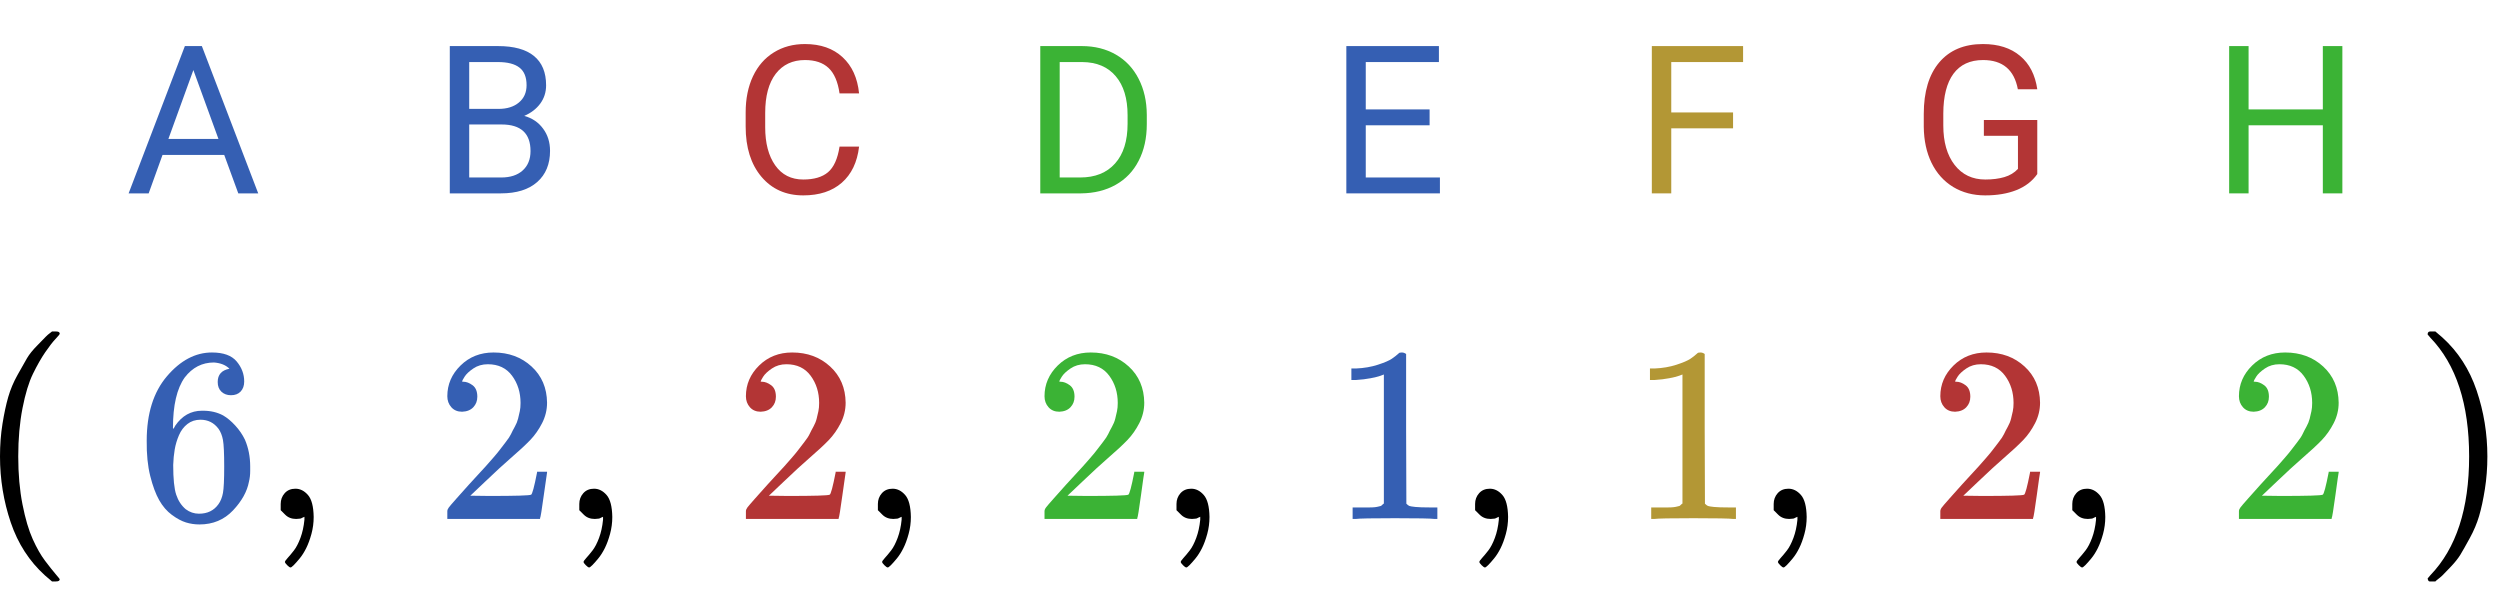 <svg width="181" height="43" viewBox="0 0 181 43" fill="none" xmlns="http://www.w3.org/2000/svg">
<path d="M0 33.048C0 32.215 0.06 31.425 0.181 30.677C0.302 29.929 0.44 29.284 0.597 28.741C0.754 28.198 0.977 27.667 1.267 27.149C1.556 26.63 1.785 26.226 1.954 25.936C2.123 25.647 2.377 25.333 2.714 24.995C3.052 24.657 3.251 24.452 3.312 24.38C3.372 24.308 3.523 24.181 3.764 24H3.999H4.072C4.24 24 4.325 24.054 4.325 24.163C4.325 24.199 4.222 24.326 4.017 24.543C3.812 24.76 3.565 25.08 3.275 25.502C2.986 25.924 2.69 26.443 2.389 27.058C2.087 27.673 1.834 28.506 1.629 29.555C1.424 30.605 1.321 31.769 1.321 33.048C1.321 34.327 1.424 35.485 1.629 36.522C1.834 37.56 2.081 38.398 2.371 39.038C2.66 39.677 2.956 40.196 3.257 40.594C3.559 40.992 3.812 41.312 4.017 41.553C4.222 41.794 4.325 41.921 4.325 41.933C4.325 42.042 4.234 42.096 4.053 42.096H3.999H3.764L3.257 41.662C2.123 40.636 1.297 39.357 0.778 37.825C0.259 36.293 0 34.701 0 33.048Z" fill="black"/>
<path d="M10.622 31.908C10.622 29.942 11.111 28.385 12.088 27.239C13.065 26.093 14.151 25.52 15.345 25.52C16.178 25.52 16.775 25.737 17.137 26.172C17.499 26.606 17.68 27.088 17.68 27.619C17.68 27.921 17.595 28.162 17.426 28.343C17.258 28.524 17.022 28.614 16.721 28.614C16.443 28.614 16.214 28.53 16.033 28.361C15.852 28.192 15.762 27.957 15.762 27.655C15.762 27.125 16.045 26.805 16.612 26.696C16.347 26.431 15.973 26.28 15.49 26.244C14.634 26.244 13.928 26.606 13.373 27.33C12.806 28.126 12.522 29.344 12.522 30.985L12.54 31.057C12.601 30.985 12.649 30.907 12.685 30.822C13.18 30.098 13.825 29.736 14.622 29.736H14.694C15.249 29.736 15.738 29.851 16.16 30.08C16.449 30.249 16.739 30.49 17.028 30.804C17.318 31.118 17.553 31.462 17.734 31.835C17.987 32.427 18.114 33.072 18.114 33.772V34.097C18.114 34.375 18.084 34.634 18.024 34.876C17.891 35.587 17.505 36.281 16.866 36.957C16.226 37.632 15.418 37.97 14.441 37.97C14.103 37.97 13.777 37.922 13.463 37.825C13.15 37.729 12.812 37.548 12.45 37.282C12.088 37.017 11.78 36.661 11.527 36.215C11.274 35.768 11.057 35.183 10.876 34.459C10.695 33.736 10.61 32.885 10.622 31.908ZM14.513 30.388C14.151 30.388 13.837 30.49 13.572 30.695C13.307 30.901 13.101 31.172 12.957 31.51C12.812 31.848 12.709 32.191 12.649 32.541C12.589 32.891 12.553 33.265 12.54 33.663C12.54 34.665 12.613 35.382 12.758 35.817C12.902 36.251 13.132 36.601 13.445 36.866C13.735 37.083 14.055 37.192 14.404 37.192C15.02 37.192 15.49 36.963 15.816 36.504C15.973 36.287 16.081 36.016 16.142 35.69C16.202 35.364 16.232 34.731 16.232 33.79C16.232 32.825 16.202 32.179 16.142 31.854C16.081 31.528 15.973 31.256 15.816 31.039C15.49 30.605 15.056 30.388 14.513 30.388Z" fill="#355FB3"/>
<path d="M20.322 36.939C20.322 36.939 20.322 36.788 20.322 36.486C20.322 36.185 20.418 35.925 20.611 35.708C20.804 35.491 21.064 35.382 21.39 35.382C21.727 35.382 22.029 35.533 22.294 35.835C22.56 36.136 22.698 36.667 22.71 37.427C22.71 37.849 22.656 38.26 22.548 38.658C22.439 39.056 22.312 39.4 22.168 39.689C22.023 39.979 21.866 40.226 21.697 40.431C21.528 40.636 21.383 40.799 21.263 40.92C21.142 41.04 21.064 41.095 21.028 41.083C20.979 41.083 20.901 41.028 20.792 40.92C20.684 40.811 20.629 40.733 20.629 40.684C20.629 40.636 20.696 40.54 20.828 40.395C20.961 40.25 21.112 40.069 21.281 39.852C21.45 39.635 21.607 39.333 21.751 38.947C21.896 38.561 21.993 38.121 22.041 37.626V37.409L22.023 37.427C21.999 37.439 21.968 37.451 21.932 37.463C21.896 37.475 21.86 37.493 21.824 37.518C21.788 37.542 21.733 37.554 21.661 37.554C21.588 37.554 21.516 37.56 21.444 37.572C21.118 37.572 20.853 37.469 20.648 37.264L20.322 36.939Z" fill="black"/>
<path d="M33.454 29.809C33.128 29.809 32.869 29.7 32.676 29.483C32.483 29.266 32.386 29 32.386 28.687C32.386 27.83 32.706 27.088 33.346 26.461C33.985 25.834 34.781 25.52 35.734 25.52C36.832 25.52 37.749 25.858 38.485 26.534C39.221 27.209 39.595 28.084 39.607 29.157C39.607 29.676 39.486 30.171 39.245 30.641C39.004 31.112 38.714 31.522 38.376 31.872C38.038 32.222 37.556 32.668 36.928 33.211C36.494 33.585 35.891 34.14 35.119 34.876L34.051 35.889L35.426 35.907C37.321 35.907 38.328 35.877 38.449 35.817C38.533 35.793 38.678 35.256 38.883 34.206V34.152H39.607V34.206C39.595 34.242 39.516 34.791 39.371 35.853C39.227 36.914 39.136 37.469 39.1 37.518V37.572H32.386V37.228V37.011C32.386 36.927 32.423 36.836 32.495 36.74C32.567 36.643 32.748 36.432 33.038 36.106C33.388 35.72 33.689 35.382 33.943 35.093C34.051 34.972 34.256 34.749 34.558 34.423C34.859 34.098 35.065 33.874 35.173 33.754C35.282 33.633 35.457 33.434 35.698 33.157C35.939 32.879 36.108 32.674 36.205 32.541C36.301 32.409 36.44 32.228 36.621 31.998C36.802 31.769 36.928 31.576 37.001 31.419C37.073 31.262 37.164 31.088 37.272 30.895C37.381 30.702 37.459 30.509 37.508 30.316C37.556 30.122 37.598 29.942 37.634 29.773C37.67 29.604 37.688 29.405 37.688 29.175C37.688 28.415 37.483 27.758 37.073 27.203C36.663 26.648 36.078 26.371 35.318 26.371C34.92 26.371 34.57 26.473 34.268 26.678C33.967 26.883 33.756 27.082 33.635 27.275C33.514 27.468 33.454 27.583 33.454 27.619C33.454 27.631 33.484 27.637 33.545 27.637C33.762 27.637 33.985 27.722 34.214 27.891C34.443 28.06 34.558 28.337 34.558 28.723C34.558 29.025 34.461 29.278 34.268 29.483C34.075 29.688 33.804 29.797 33.454 29.809Z" fill="#355FB3"/>
<path d="M41.941 36.939C41.941 36.939 41.941 36.788 41.941 36.486C41.941 36.185 42.038 35.925 42.231 35.708C42.424 35.491 42.683 35.382 43.009 35.382C43.347 35.382 43.648 35.533 43.914 35.835C44.179 36.136 44.318 36.667 44.33 37.427C44.33 37.849 44.276 38.26 44.167 38.658C44.058 39.056 43.932 39.4 43.787 39.689C43.642 39.979 43.485 40.226 43.316 40.431C43.148 40.636 43.003 40.799 42.882 40.92C42.761 41.04 42.683 41.095 42.647 41.083C42.599 41.083 42.52 41.028 42.412 40.92C42.303 40.811 42.249 40.733 42.249 40.684C42.249 40.636 42.315 40.54 42.448 40.395C42.581 40.25 42.731 40.069 42.9 39.852C43.069 39.635 43.226 39.333 43.371 38.947C43.516 38.561 43.612 38.121 43.66 37.626V37.409L43.642 37.427C43.618 37.439 43.588 37.451 43.552 37.463C43.516 37.475 43.479 37.493 43.443 37.518C43.407 37.542 43.353 37.554 43.28 37.554C43.208 37.554 43.135 37.56 43.063 37.572C42.737 37.572 42.472 37.469 42.267 37.264L41.941 36.939Z" fill="black"/>
<path d="M55.072 29.809C54.746 29.809 54.486 29.7 54.293 29.483C54.1 29.266 54.004 29 54.004 28.687C54.004 27.83 54.324 27.088 54.963 26.461C55.602 25.834 56.399 25.52 57.352 25.52C58.45 25.52 59.366 25.858 60.102 26.534C60.838 27.209 61.212 28.084 61.224 29.157C61.224 29.676 61.104 30.171 60.862 30.641C60.621 31.112 60.331 31.522 59.994 31.872C59.656 32.222 59.173 32.668 58.546 33.211C58.112 33.585 57.508 34.14 56.736 34.876L55.669 35.889L57.044 35.907C58.938 35.907 59.945 35.877 60.066 35.817C60.151 35.793 60.295 35.256 60.5 34.206V34.152H61.224V34.206C61.212 34.242 61.134 34.791 60.989 35.853C60.844 36.914 60.754 37.469 60.718 37.518V37.572H54.004V37.228V37.011C54.004 36.927 54.04 36.836 54.112 36.74C54.185 36.643 54.366 36.432 54.655 36.106C55.005 35.72 55.307 35.382 55.56 35.093C55.669 34.972 55.874 34.749 56.175 34.423C56.477 34.098 56.682 33.874 56.791 33.754C56.899 33.633 57.074 33.434 57.316 33.157C57.557 32.879 57.726 32.674 57.822 32.541C57.919 32.409 58.057 32.228 58.238 31.998C58.419 31.769 58.546 31.576 58.618 31.419C58.691 31.262 58.781 31.088 58.89 30.895C58.998 30.702 59.077 30.509 59.125 30.316C59.173 30.122 59.216 29.942 59.252 29.773C59.288 29.604 59.306 29.405 59.306 29.175C59.306 28.415 59.101 27.758 58.691 27.203C58.281 26.648 57.696 26.371 56.935 26.371C56.537 26.371 56.188 26.473 55.886 26.678C55.584 26.883 55.373 27.082 55.252 27.275C55.132 27.468 55.072 27.583 55.072 27.619C55.072 27.631 55.102 27.637 55.162 27.637C55.379 27.637 55.602 27.722 55.832 27.891C56.061 28.06 56.175 28.337 56.175 28.723C56.175 29.025 56.079 29.278 55.886 29.483C55.693 29.688 55.421 29.797 55.072 29.809Z" fill="#B33535"/>
<path d="M63.559 36.939C63.559 36.939 63.559 36.788 63.559 36.486C63.559 36.185 63.655 35.925 63.848 35.708C64.041 35.491 64.3 35.382 64.626 35.382C64.964 35.382 65.266 35.533 65.531 35.835C65.796 36.136 65.935 36.667 65.947 37.427C65.947 37.849 65.893 38.26 65.784 38.658C65.676 39.056 65.549 39.4 65.404 39.689C65.26 39.979 65.103 40.226 64.934 40.431C64.765 40.636 64.62 40.799 64.5 40.92C64.379 41.04 64.3 41.095 64.264 41.083C64.216 41.083 64.138 41.028 64.029 40.92C63.92 40.811 63.866 40.733 63.866 40.684C63.866 40.636 63.933 40.54 64.065 40.395C64.198 40.25 64.349 40.069 64.518 39.852C64.687 39.635 64.843 39.333 64.988 38.947C65.133 38.561 65.23 38.121 65.278 37.626V37.409L65.26 37.427C65.236 37.439 65.205 37.451 65.169 37.463C65.133 37.475 65.097 37.493 65.061 37.518C65.024 37.542 64.97 37.554 64.898 37.554C64.825 37.554 64.753 37.56 64.68 37.572C64.355 37.572 64.089 37.469 63.884 37.264L63.559 36.939Z" fill="black"/>
<path d="M76.691 29.809C76.365 29.809 76.106 29.7 75.913 29.483C75.72 29.266 75.623 29 75.623 28.687C75.623 27.83 75.943 27.088 76.582 26.461C77.222 25.834 78.018 25.52 78.971 25.52C80.069 25.52 80.986 25.858 81.722 26.534C82.457 27.209 82.831 28.084 82.844 29.157C82.844 29.676 82.723 30.171 82.482 30.641C82.24 31.112 81.951 31.522 81.613 31.872C81.275 32.222 80.793 32.668 80.165 33.211C79.731 33.585 79.128 34.14 78.356 34.876L77.288 35.889L78.663 35.907C80.557 35.907 81.565 35.877 81.685 35.817C81.77 35.793 81.915 35.256 82.12 34.206V34.152H82.844V34.206C82.831 34.242 82.753 34.791 82.608 35.853C82.463 36.914 82.373 37.469 82.337 37.518V37.572H75.623V37.228V37.011C75.623 36.927 75.659 36.836 75.732 36.74C75.804 36.643 75.985 36.432 76.275 36.106C76.624 35.72 76.926 35.382 77.179 35.093C77.288 34.972 77.493 34.749 77.795 34.423C78.096 34.098 78.301 33.874 78.41 33.754C78.519 33.633 78.694 33.434 78.935 33.157C79.176 32.879 79.345 32.674 79.441 32.541C79.538 32.409 79.677 32.228 79.858 31.998C80.039 31.769 80.165 31.576 80.238 31.419C80.31 31.262 80.4 31.088 80.509 30.895C80.618 30.702 80.696 30.509 80.744 30.316C80.793 30.122 80.835 29.942 80.871 29.773C80.907 29.604 80.925 29.405 80.925 29.175C80.925 28.415 80.72 27.758 80.31 27.203C79.9 26.648 79.315 26.371 78.555 26.371C78.157 26.371 77.807 26.473 77.505 26.678C77.204 26.883 76.992 27.082 76.872 27.275C76.751 27.468 76.691 27.583 76.691 27.619C76.691 27.631 76.721 27.637 76.781 27.637C76.999 27.637 77.222 27.722 77.451 27.891C77.68 28.06 77.795 28.337 77.795 28.723C77.795 29.025 77.698 29.278 77.505 29.483C77.312 29.688 77.041 29.797 76.691 29.809Z" fill="#3BB335"/>
<path d="M85.178 36.939C85.178 36.939 85.178 36.788 85.178 36.486C85.178 36.185 85.274 35.925 85.467 35.708C85.66 35.491 85.92 35.382 86.246 35.382C86.583 35.382 86.885 35.533 87.15 35.835C87.416 36.136 87.555 36.667 87.567 37.427C87.567 37.849 87.512 38.26 87.404 38.658C87.295 39.056 87.168 39.4 87.024 39.689C86.879 39.979 86.722 40.226 86.553 40.431C86.384 40.636 86.24 40.799 86.119 40.92C85.998 41.04 85.92 41.095 85.884 41.083C85.835 41.083 85.757 41.028 85.648 40.92C85.54 40.811 85.486 40.733 85.486 40.684C85.486 40.636 85.552 40.54 85.684 40.395C85.817 40.25 85.968 40.069 86.137 39.852C86.306 39.635 86.463 39.333 86.607 38.947C86.752 38.561 86.849 38.121 86.897 37.626V37.409L86.879 37.427C86.855 37.439 86.825 37.451 86.788 37.463C86.752 37.475 86.716 37.493 86.68 37.518C86.644 37.542 86.589 37.554 86.517 37.554C86.445 37.554 86.372 37.56 86.3 37.572C85.974 37.572 85.709 37.469 85.504 37.264L85.178 36.939Z" fill="black"/>
<path d="M100.192 27.113L99.957 27.203C99.788 27.263 99.547 27.324 99.233 27.384C98.919 27.444 98.57 27.486 98.183 27.511H97.84V26.678H98.183C98.751 26.654 99.275 26.564 99.758 26.407C100.24 26.25 100.578 26.105 100.771 25.973C100.964 25.84 101.133 25.707 101.278 25.574C101.302 25.538 101.374 25.52 101.495 25.52C101.604 25.52 101.706 25.556 101.803 25.629V31.039L101.821 36.468C101.905 36.553 101.978 36.607 102.038 36.631C102.098 36.655 102.243 36.679 102.472 36.703C102.701 36.727 103.075 36.74 103.594 36.74H104.065V37.572H103.866C103.612 37.536 102.653 37.518 100.988 37.518C99.348 37.518 98.401 37.536 98.147 37.572H97.93V36.74H98.401C98.666 36.74 98.895 36.74 99.088 36.74C99.281 36.74 99.432 36.734 99.541 36.721C99.649 36.709 99.746 36.691 99.83 36.667C99.915 36.643 99.963 36.631 99.975 36.631C99.987 36.631 100.023 36.601 100.084 36.541C100.144 36.48 100.18 36.456 100.192 36.468V27.113Z" fill="#355FB3"/>
<path d="M106.797 36.939C106.797 36.939 106.797 36.788 106.797 36.486C106.797 36.185 106.894 35.925 107.087 35.708C107.28 35.491 107.539 35.382 107.865 35.382C108.203 35.382 108.504 35.533 108.77 35.835C109.035 36.136 109.174 36.667 109.186 37.427C109.186 37.849 109.132 38.26 109.023 38.658C108.914 39.056 108.788 39.4 108.643 39.689C108.498 39.979 108.341 40.226 108.172 40.431C108.004 40.636 107.859 40.799 107.738 40.92C107.618 41.04 107.539 41.095 107.503 41.083C107.455 41.083 107.376 41.028 107.268 40.92C107.159 40.811 107.105 40.733 107.105 40.684C107.105 40.636 107.171 40.54 107.304 40.395C107.437 40.25 107.587 40.069 107.756 39.852C107.925 39.635 108.082 39.333 108.227 38.947C108.372 38.561 108.468 38.121 108.516 37.626V37.409L108.498 37.427C108.474 37.439 108.444 37.451 108.408 37.463C108.372 37.475 108.335 37.493 108.299 37.518C108.263 37.542 108.209 37.554 108.136 37.554C108.064 37.554 107.992 37.56 107.919 37.572C107.593 37.572 107.328 37.469 107.123 37.264L106.797 36.939Z" fill="black"/>
<path d="M121.81 27.113L121.574 27.203C121.405 27.263 121.164 27.324 120.851 27.384C120.537 27.444 120.187 27.486 119.801 27.511H119.457V26.678H119.801C120.368 26.654 120.893 26.564 121.375 26.407C121.858 26.25 122.196 26.105 122.389 25.973C122.582 25.84 122.751 25.707 122.895 25.574C122.919 25.538 122.992 25.52 123.113 25.52C123.221 25.52 123.324 25.556 123.42 25.629V31.039L123.438 36.468C123.523 36.553 123.595 36.607 123.655 36.631C123.716 36.655 123.86 36.679 124.09 36.703C124.319 36.727 124.693 36.74 125.212 36.74H125.682V37.572H125.483C125.23 37.536 124.271 37.518 122.606 37.518C120.965 37.518 120.018 37.536 119.765 37.572H119.548V36.74H120.018C120.284 36.74 120.513 36.74 120.706 36.74C120.899 36.74 121.05 36.734 121.158 36.721C121.267 36.709 121.363 36.691 121.448 36.667C121.532 36.643 121.58 36.631 121.592 36.631C121.605 36.631 121.641 36.601 121.701 36.541C121.761 36.48 121.798 36.456 121.81 36.468V27.113Z" fill="#B39735"/>
<path d="M128.415 36.939C128.415 36.939 128.415 36.788 128.415 36.486C128.415 36.185 128.511 35.925 128.704 35.708C128.897 35.491 129.157 35.382 129.482 35.382C129.82 35.382 130.122 35.533 130.387 35.835C130.653 36.136 130.791 36.667 130.803 37.427C130.803 37.849 130.749 38.26 130.64 38.658C130.532 39.056 130.405 39.4 130.26 39.689C130.116 39.979 129.959 40.226 129.79 40.431C129.621 40.636 129.476 40.799 129.356 40.92C129.235 41.04 129.157 41.095 129.12 41.083C129.072 41.083 128.994 41.028 128.885 40.92C128.777 40.811 128.722 40.733 128.722 40.684C128.722 40.636 128.789 40.54 128.921 40.395C129.054 40.25 129.205 40.069 129.374 39.852C129.543 39.635 129.699 39.333 129.844 38.947C129.989 38.561 130.086 38.121 130.134 37.626V37.409L130.116 37.427C130.092 37.439 130.061 37.451 130.025 37.463C129.989 37.475 129.953 37.493 129.917 37.518C129.88 37.542 129.826 37.554 129.754 37.554C129.681 37.554 129.609 37.56 129.537 37.572C129.211 37.572 128.945 37.469 128.74 37.264L128.415 36.939Z" fill="black"/>
<path d="M141.547 29.809C141.221 29.809 140.962 29.7 140.769 29.483C140.576 29.266 140.479 29 140.479 28.687C140.479 27.83 140.799 27.088 141.438 26.461C142.078 25.834 142.874 25.52 143.827 25.52C144.925 25.52 145.842 25.858 146.578 26.534C147.314 27.209 147.687 28.084 147.7 29.157C147.7 29.676 147.579 30.171 147.338 30.641C147.096 31.112 146.807 31.522 146.469 31.872C146.131 32.222 145.649 32.668 145.021 33.211C144.587 33.585 143.984 34.14 143.212 34.876L142.144 35.889L143.519 35.907C145.413 35.907 146.421 35.877 146.541 35.817C146.626 35.793 146.771 35.256 146.976 34.206V34.152H147.7V34.206C147.687 34.242 147.609 34.791 147.464 35.853C147.32 36.914 147.229 37.469 147.193 37.518V37.572H140.479V37.228V37.011C140.479 36.927 140.515 36.836 140.588 36.74C140.66 36.643 140.841 36.432 141.131 36.106C141.481 35.72 141.782 35.382 142.036 35.093C142.144 34.972 142.349 34.749 142.651 34.423C142.952 34.098 143.157 33.874 143.266 33.754C143.375 33.633 143.55 33.434 143.791 33.157C144.032 32.879 144.201 32.674 144.298 32.541C144.394 32.409 144.533 32.228 144.714 31.998C144.895 31.769 145.021 31.576 145.094 31.419C145.166 31.262 145.257 31.088 145.365 30.895C145.474 30.702 145.552 30.509 145.6 30.316C145.649 30.122 145.691 29.942 145.727 29.773C145.763 29.604 145.781 29.405 145.781 29.175C145.781 28.415 145.576 27.758 145.166 27.203C144.756 26.648 144.171 26.371 143.411 26.371C143.013 26.371 142.663 26.473 142.361 26.678C142.06 26.883 141.849 27.082 141.728 27.275C141.607 27.468 141.547 27.583 141.547 27.619C141.547 27.631 141.577 27.637 141.637 27.637C141.855 27.637 142.078 27.722 142.307 27.891C142.536 28.06 142.651 28.337 142.651 28.723C142.651 29.025 142.554 29.278 142.361 29.483C142.168 29.688 141.897 29.797 141.547 29.809Z" fill="#B33535"/>
<path d="M150.034 36.939C150.034 36.939 150.034 36.788 150.034 36.486C150.034 36.185 150.13 35.925 150.323 35.708C150.516 35.491 150.776 35.382 151.102 35.382C151.439 35.382 151.741 35.533 152.006 35.835C152.272 36.136 152.411 36.667 152.423 37.427C152.423 37.849 152.368 38.26 152.26 38.658C152.151 39.056 152.024 39.4 151.88 39.689C151.735 39.979 151.578 40.226 151.409 40.431C151.24 40.636 151.096 40.799 150.975 40.92C150.854 41.04 150.776 41.095 150.74 41.083C150.691 41.083 150.613 41.028 150.504 40.92C150.396 40.811 150.342 40.733 150.342 40.684C150.342 40.636 150.408 40.54 150.541 40.395C150.673 40.25 150.824 40.069 150.993 39.852C151.162 39.635 151.319 39.333 151.464 38.947C151.608 38.561 151.705 38.121 151.753 37.626V37.409L151.735 37.427C151.711 37.439 151.681 37.451 151.644 37.463C151.608 37.475 151.572 37.493 151.536 37.518C151.5 37.542 151.445 37.554 151.373 37.554C151.301 37.554 151.228 37.56 151.156 37.572C150.83 37.572 150.565 37.469 150.36 37.264L150.034 36.939Z" fill="black"/>
<path d="M163.166 29.809C162.84 29.809 162.581 29.7 162.388 29.483C162.195 29.266 162.099 29 162.099 28.687C162.099 27.83 162.418 27.088 163.058 26.461C163.697 25.834 164.493 25.52 165.446 25.52C166.544 25.52 167.461 25.858 168.197 26.534C168.933 27.209 169.307 28.084 169.319 29.157C169.319 29.676 169.198 30.171 168.957 30.641C168.716 31.112 168.426 31.522 168.088 31.872C167.751 32.222 167.268 32.668 166.641 33.211C166.206 33.585 165.603 34.14 164.831 34.876L163.763 35.889L165.139 35.907C167.033 35.907 168.04 35.877 168.161 35.817C168.245 35.793 168.39 35.256 168.595 34.206V34.152H169.319V34.206C169.307 34.242 169.228 34.791 169.084 35.853C168.939 36.914 168.848 37.469 168.812 37.518V37.572H162.099V37.228V37.011C162.099 36.927 162.135 36.836 162.207 36.74C162.28 36.643 162.46 36.432 162.75 36.106C163.1 35.72 163.401 35.382 163.655 35.093C163.763 34.972 163.968 34.749 164.27 34.423C164.572 34.098 164.777 33.874 164.885 33.754C164.994 33.633 165.169 33.434 165.41 33.157C165.651 32.879 165.82 32.674 165.917 32.541C166.013 32.409 166.152 32.228 166.333 31.998C166.514 31.769 166.641 31.576 166.713 31.419C166.785 31.262 166.876 31.088 166.984 30.895C167.093 30.702 167.171 30.509 167.22 30.316C167.268 30.122 167.31 29.942 167.346 29.773C167.383 29.604 167.401 29.405 167.401 29.175C167.401 28.415 167.196 27.758 166.785 27.203C166.375 26.648 165.79 26.371 165.03 26.371C164.632 26.371 164.282 26.473 163.981 26.678C163.679 26.883 163.468 27.082 163.347 27.275C163.227 27.468 163.166 27.583 163.166 27.619C163.166 27.631 163.196 27.637 163.257 27.637C163.474 27.637 163.697 27.722 163.926 27.891C164.155 28.06 164.27 28.337 164.27 28.723C164.27 29.025 164.174 29.278 163.981 29.483C163.788 29.688 163.516 29.797 163.166 29.809Z" fill="#3BB335"/>
<path d="M175.851 24.018L175.924 24C175.984 24 176.045 24 176.105 24H176.322L176.829 24.434C177.963 25.46 178.789 26.738 179.308 28.271C179.827 29.803 180.086 31.395 180.086 33.048C180.086 33.868 180.026 34.658 179.905 35.419C179.784 36.179 179.646 36.824 179.489 37.355C179.332 37.886 179.109 38.416 178.819 38.947C178.53 39.478 178.3 39.882 178.132 40.16C177.963 40.437 177.715 40.745 177.39 41.083C177.064 41.42 176.871 41.619 176.811 41.68C176.75 41.74 176.612 41.855 176.394 42.024C176.358 42.06 176.334 42.084 176.322 42.096H176.105C176.008 42.096 175.942 42.096 175.906 42.096C175.87 42.096 175.839 42.078 175.815 42.042C175.791 42.005 175.773 41.951 175.761 41.879C175.773 41.867 175.839 41.788 175.96 41.644C177.83 39.701 178.765 36.836 178.765 33.048C178.765 29.26 177.83 26.395 175.96 24.452C175.839 24.308 175.773 24.229 175.761 24.217C175.761 24.121 175.791 24.054 175.851 24.018Z" fill="black"/>
<path d="M16.234 11.217H11.766L10.763 14H9.312L13.385 3.336H14.615L18.695 14H17.252L16.234 11.217ZM12.191 10.06H15.816L14 5.072L12.191 10.06Z" fill="#355FB3"/>
<path d="M32.565 14V3.336H36.051C37.209 3.336 38.078 3.575 38.659 4.054C39.245 4.532 39.538 5.24 39.538 6.178C39.538 6.676 39.396 7.118 39.113 7.503C38.83 7.884 38.444 8.18 37.956 8.39C38.532 8.551 38.986 8.858 39.318 9.312C39.655 9.762 39.823 10.299 39.823 10.924C39.823 11.881 39.513 12.633 38.893 13.18C38.273 13.727 37.397 14 36.264 14H32.565ZM33.971 9.012V12.85H36.293C36.947 12.85 37.462 12.682 37.838 12.345C38.219 12.003 38.41 11.534 38.41 10.938C38.41 9.654 37.711 9.012 36.315 9.012H33.971ZM33.971 7.884H36.095C36.71 7.884 37.201 7.73 37.567 7.423C37.938 7.115 38.124 6.698 38.124 6.17C38.124 5.584 37.953 5.16 37.611 4.896C37.27 4.627 36.749 4.493 36.051 4.493H33.971V7.884Z" fill="#355FB3"/>
<path d="M62.197 10.616C62.065 11.744 61.648 12.616 60.944 13.231C60.246 13.841 59.316 14.146 58.154 14.146C56.894 14.146 55.883 13.695 55.122 12.791C54.365 11.888 53.986 10.68 53.986 9.166V8.141C53.986 7.149 54.162 6.278 54.514 5.526C54.87 4.774 55.373 4.198 56.023 3.797C56.672 3.392 57.424 3.189 58.278 3.189C59.411 3.189 60.319 3.507 61.003 4.142C61.687 4.771 62.084 5.646 62.197 6.764H60.783C60.661 5.914 60.395 5.299 59.985 4.918C59.58 4.537 59.011 4.347 58.278 4.347C57.38 4.347 56.674 4.679 56.162 5.343C55.654 6.007 55.4 6.952 55.4 8.177V9.21C55.4 10.367 55.642 11.288 56.125 11.971C56.608 12.655 57.285 12.997 58.154 12.997C58.935 12.997 59.533 12.821 59.948 12.469C60.368 12.113 60.647 11.495 60.783 10.616H62.197Z" fill="#B33535"/>
<path d="M75.316 14V3.336H78.326C79.254 3.336 80.074 3.541 80.787 3.951C81.5 4.361 82.049 4.945 82.435 5.702C82.826 6.458 83.023 7.328 83.028 8.309V8.99C83.028 9.996 82.833 10.877 82.442 11.634C82.057 12.391 81.502 12.972 80.78 13.377C80.062 13.783 79.225 13.99 78.268 14H75.316ZM76.722 4.493V12.85H78.202C79.286 12.85 80.128 12.513 80.728 11.839C81.334 11.165 81.637 10.206 81.637 8.961V8.338C81.637 7.127 81.351 6.188 80.78 5.519C80.213 4.845 79.408 4.503 78.363 4.493H76.722Z" fill="#3BB335"/>
<path d="M103.503 9.071H98.881V12.85H104.25V14H97.475V3.336H104.177V4.493H98.881V7.921H103.503V9.071Z" fill="#355FB3"/>
<path d="M125.474 9.291H120.999V14H119.592V3.336H126.199V4.493H120.999V8.141H125.474V9.291Z" fill="#B39735"/>
<path d="M147.499 12.601C147.138 13.119 146.632 13.507 145.983 13.766C145.338 14.02 144.586 14.146 143.727 14.146C142.858 14.146 142.086 13.944 141.413 13.539C140.739 13.128 140.216 12.547 139.845 11.795C139.479 11.043 139.291 10.172 139.281 9.181V8.25C139.281 6.644 139.655 5.399 140.402 4.515C141.154 3.631 142.208 3.189 143.566 3.189C144.679 3.189 145.575 3.475 146.254 4.046C146.933 4.613 147.348 5.418 147.499 6.463H146.093C145.829 5.052 144.989 4.347 143.573 4.347C142.631 4.347 141.916 4.679 141.427 5.343C140.944 6.002 140.7 6.959 140.695 8.214V9.085C140.695 10.282 140.968 11.234 141.515 11.942C142.062 12.645 142.802 12.997 143.734 12.997C144.262 12.997 144.723 12.938 145.119 12.821C145.514 12.704 145.841 12.506 146.1 12.227V9.833H143.632V8.69H147.499V12.601Z" fill="#B33535"/>
<path d="M169.587 14H168.173V9.071H162.797V14H161.391V3.336H162.797V7.921H168.173V3.336H169.587V14Z" fill="#3BB335"/>
</svg>
